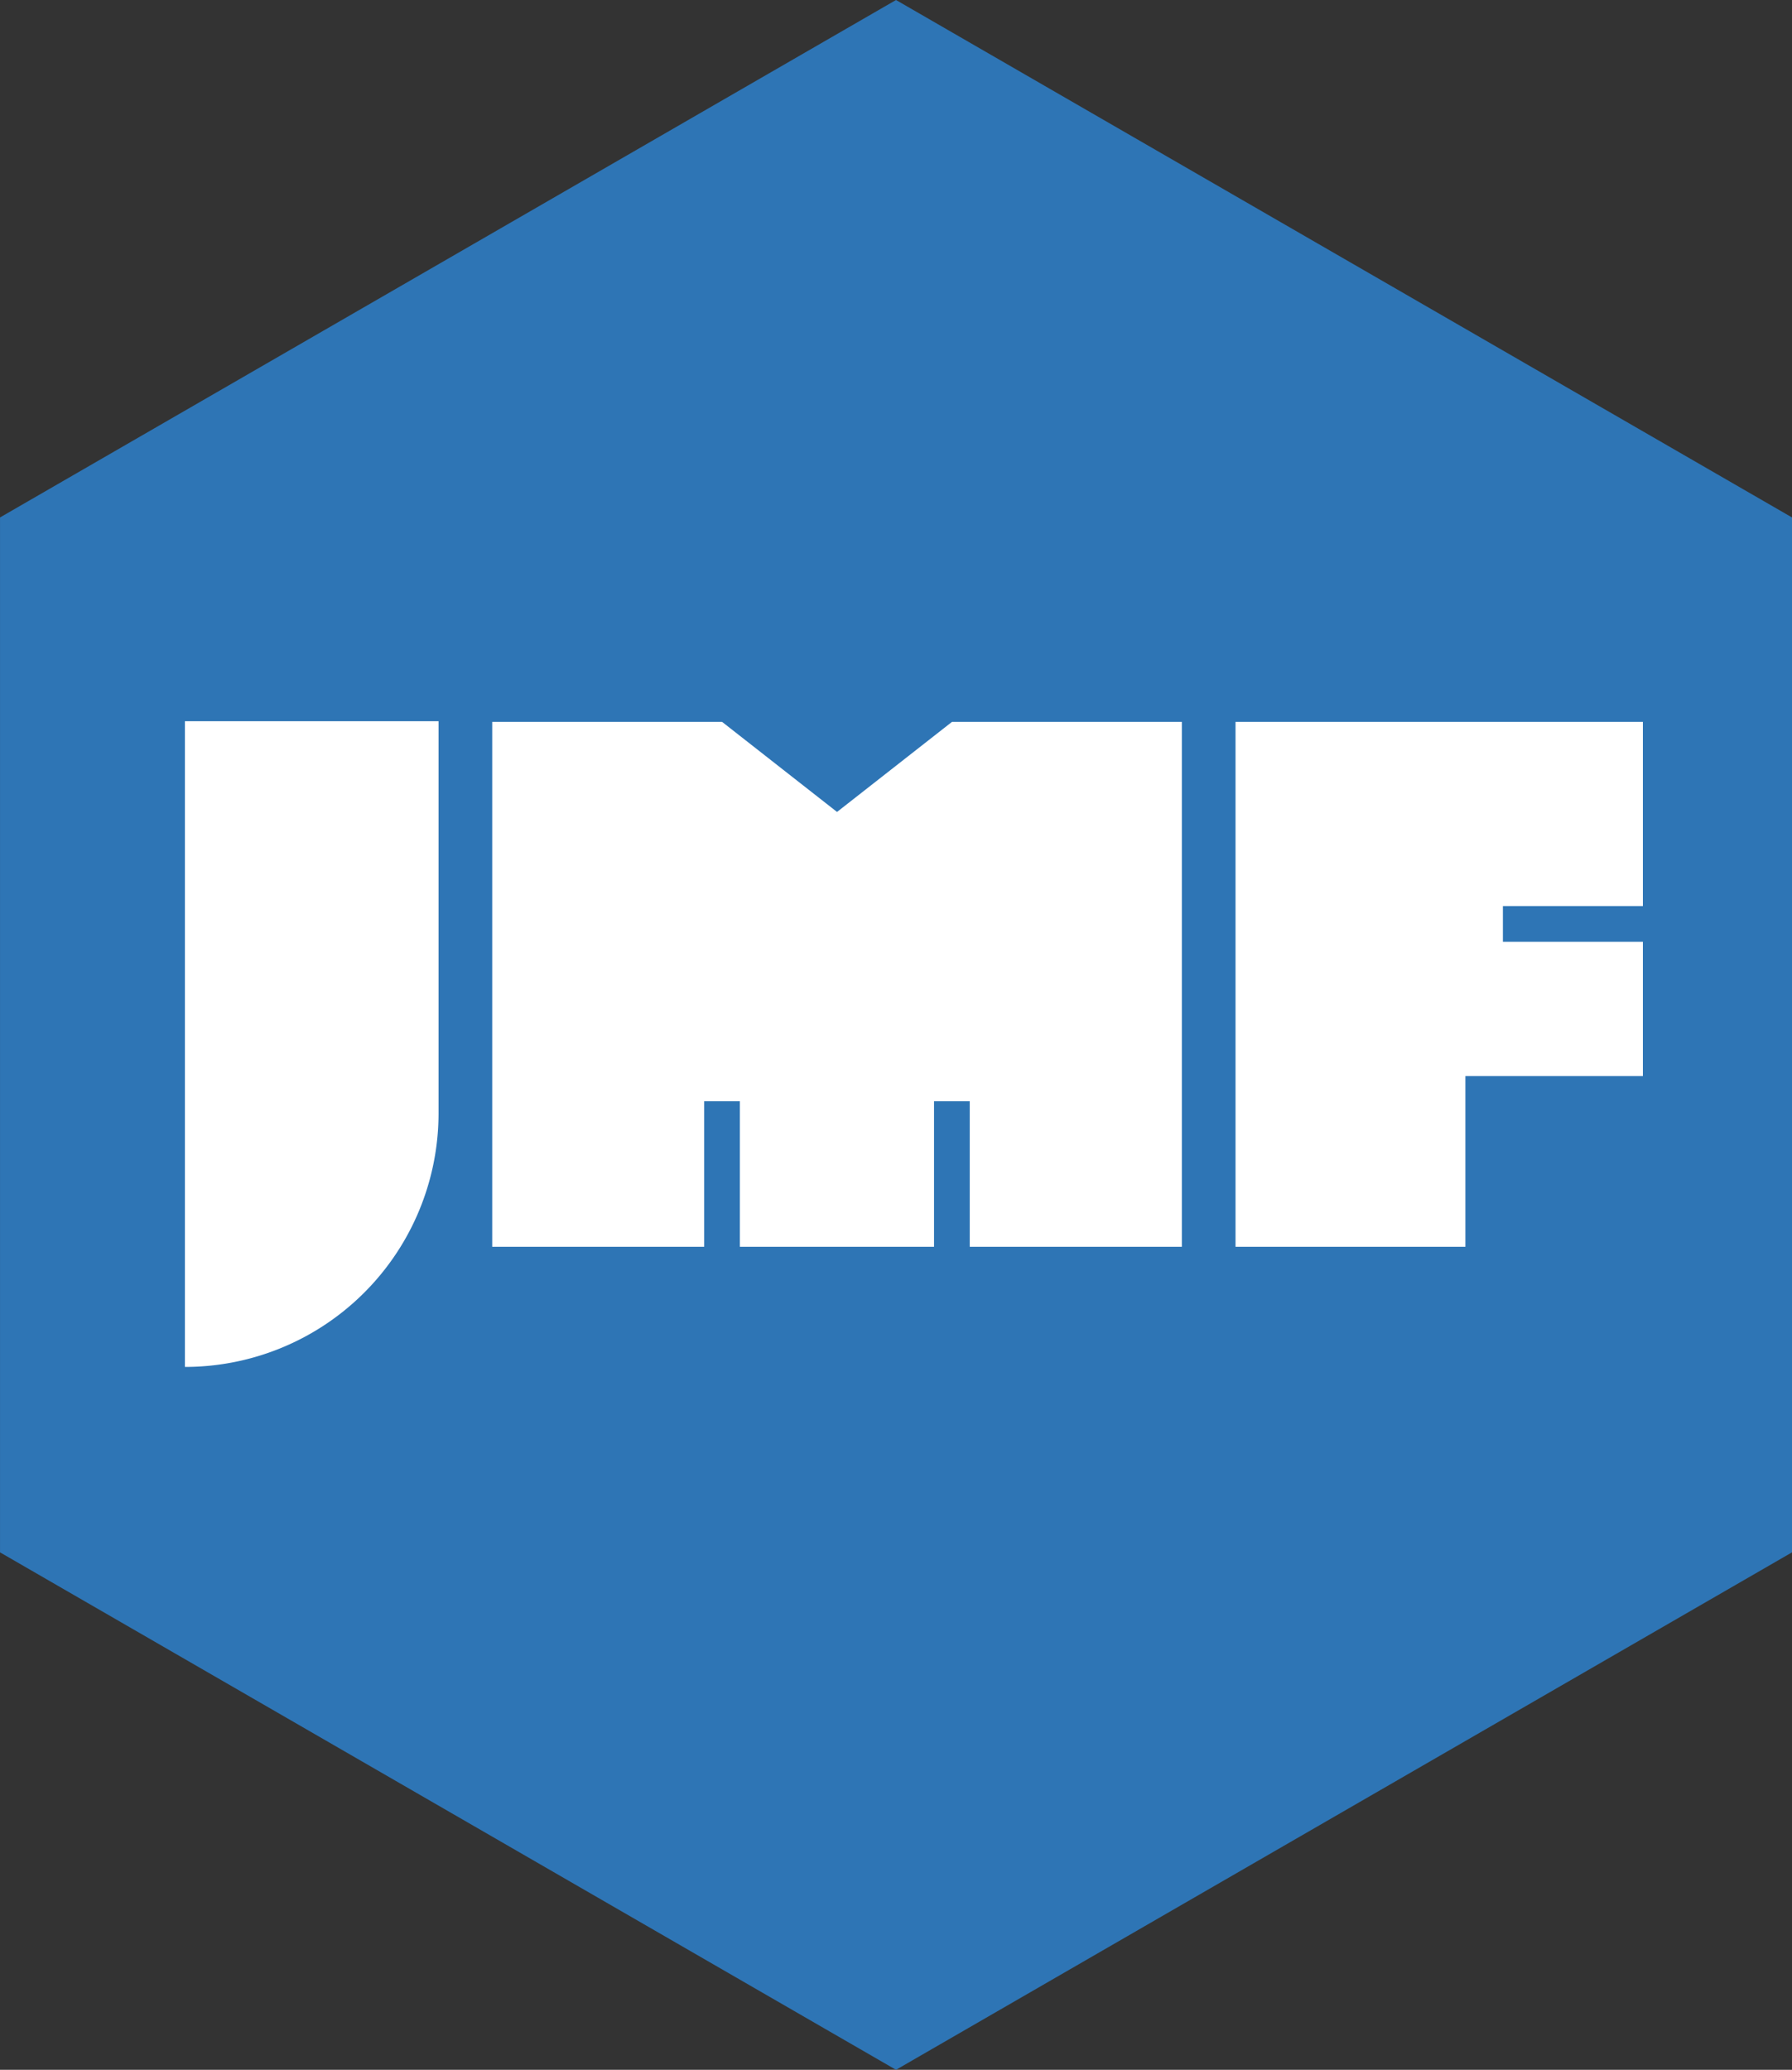 <svg viewBox="0 0 110.851 128" xmlns="http://www.w3.org/2000/svg">
  <rect x="0" y="0" width="110.851" height="128" fill="#333333" stroke="none"/>
  <path d="m55.426 126.7-54.3-31.35V32.649l54.3-31.35 54.301 31.35v62.7z" fill="#2e75b5" stroke="#2e75b5" stroke-width="2.25"/>
  <path d="M11.438 44.602v39.93a15.69 15.69 0 0 0 15.69-15.69v-24.24zm19.01.04v32.46h13.11v-9h2.21v9h12.01v-9h2.21v9h13.12v-32.46h-14.22l-7.11 5.57-7.11-5.57zm45.98 0v32.46h14.22v-10.56h10.98v-8.3h-8.66v-2.21h8.66v-11.39z" fill="#fff"/>
</svg>
